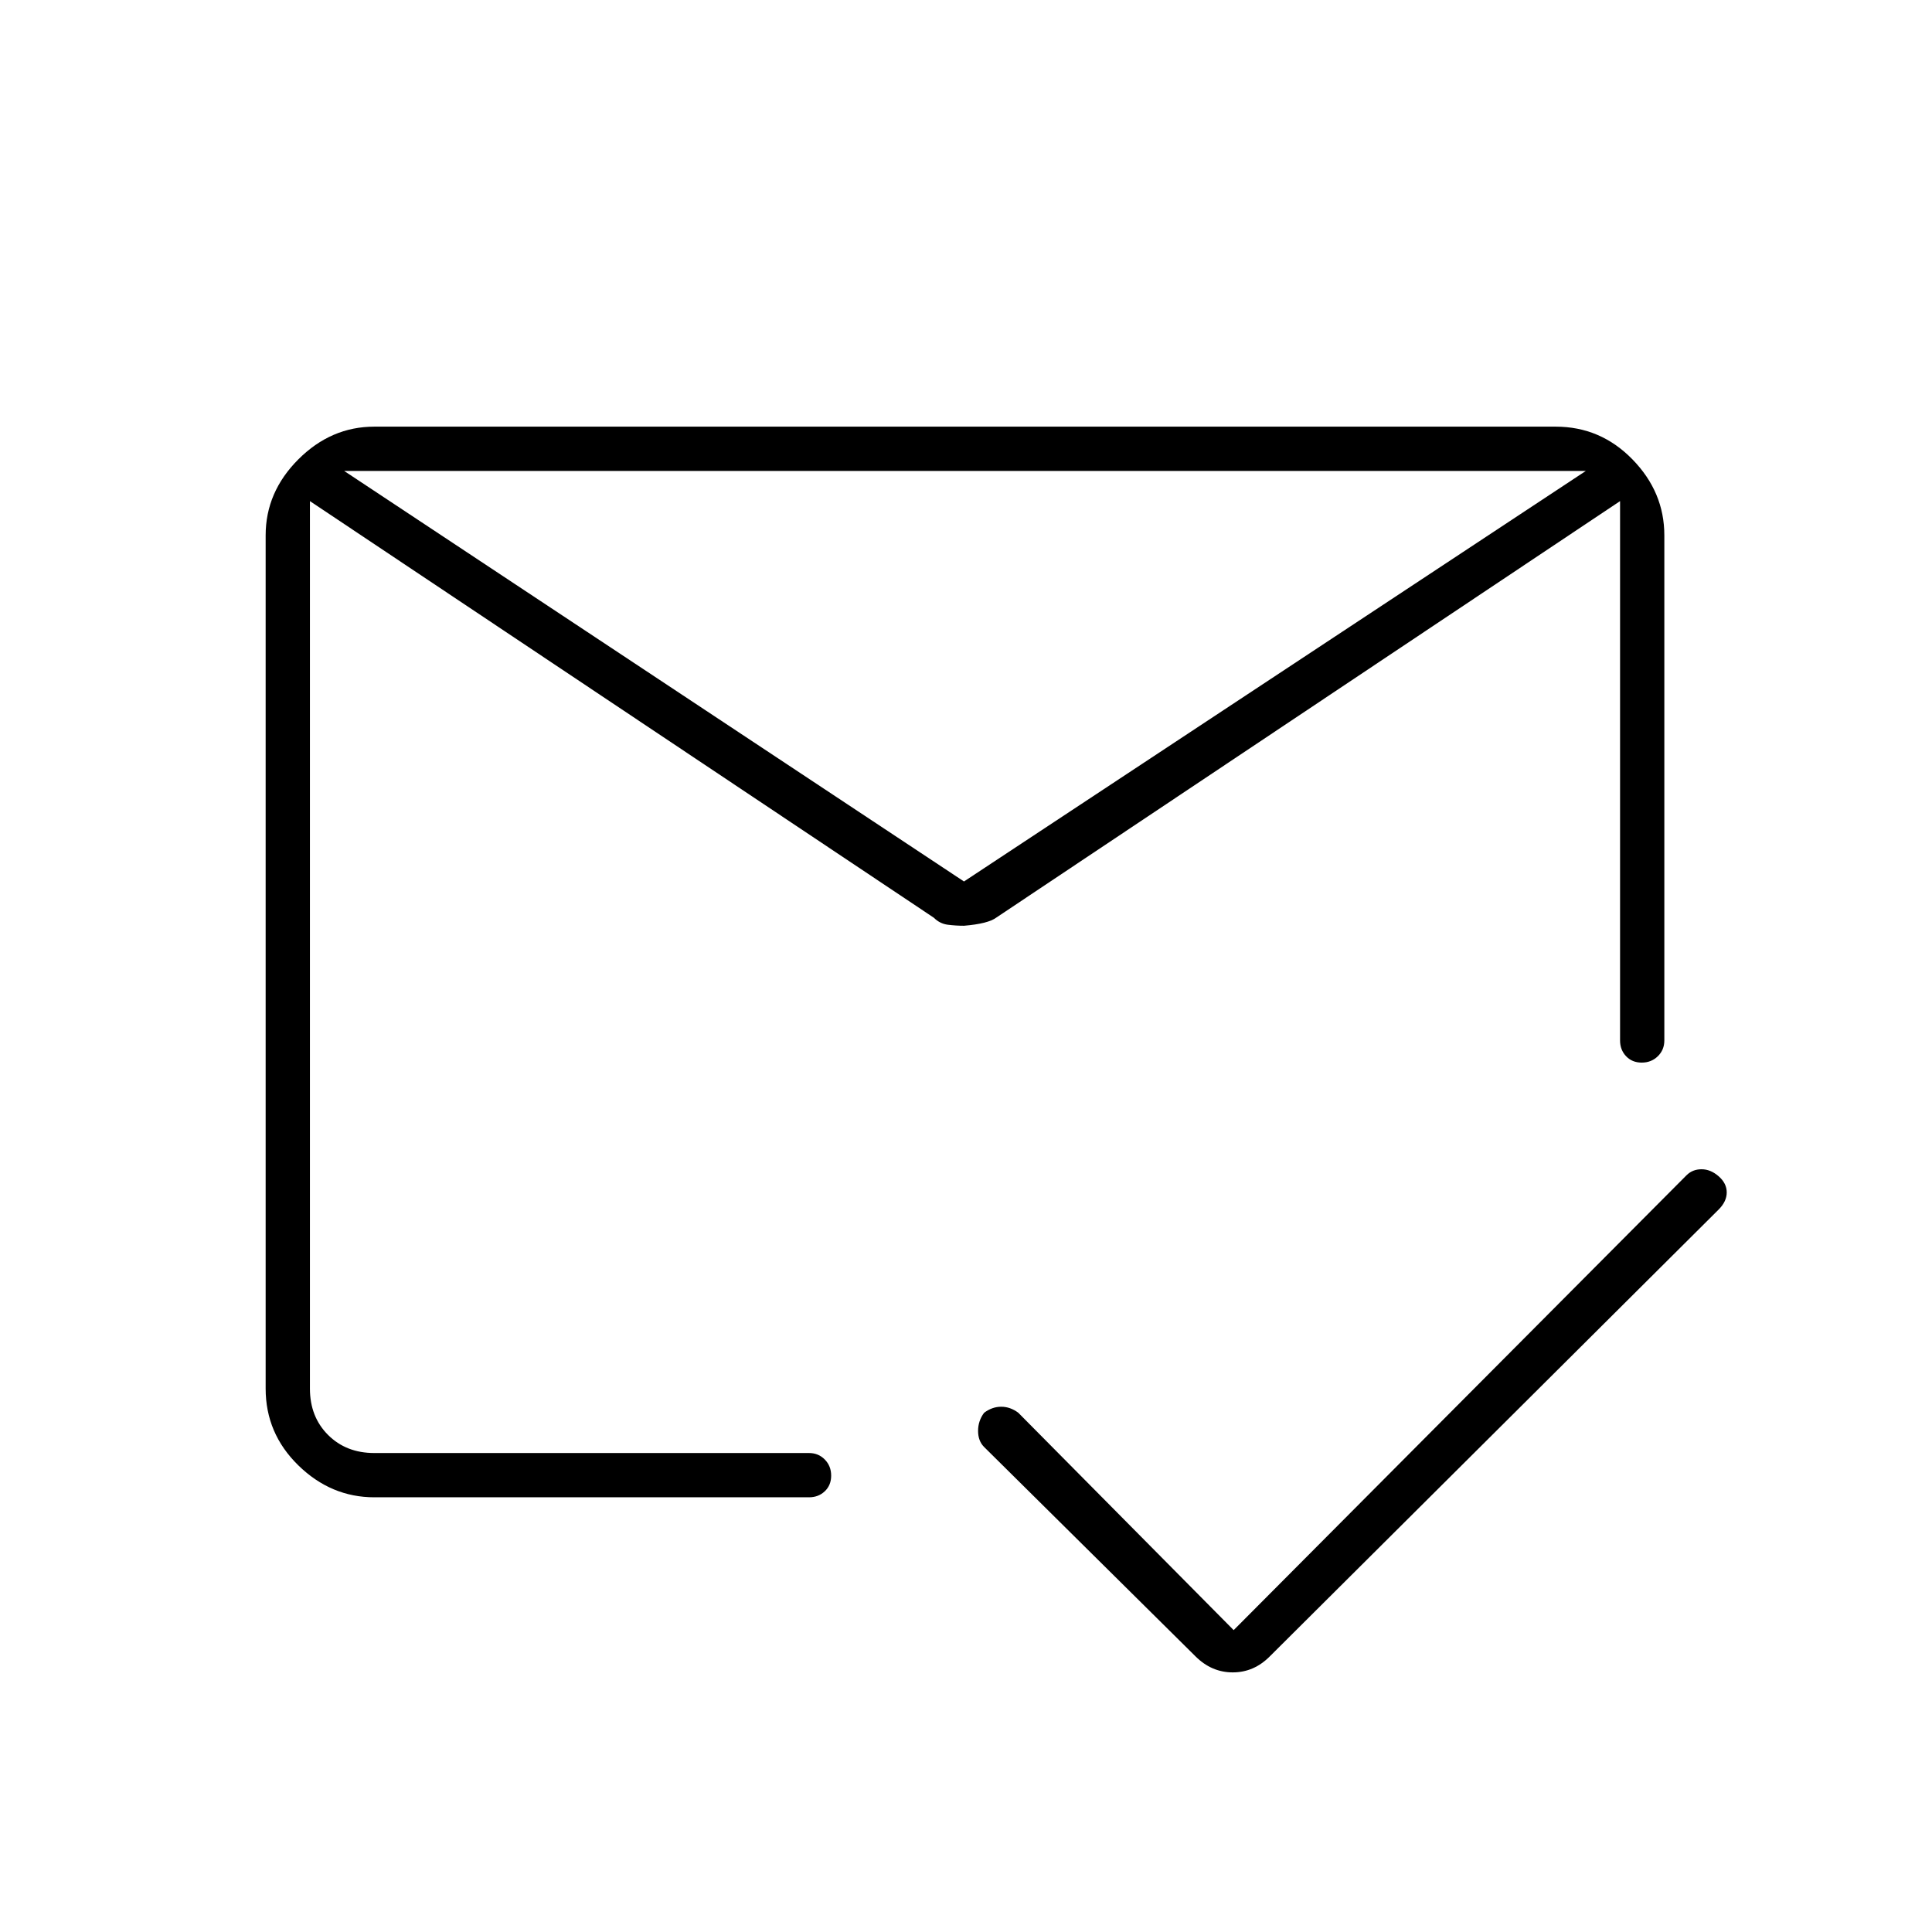 <svg xmlns="http://www.w3.org/2000/svg" width="48" height="48" viewBox="0 -960 960 960"><path d="m171-726 308 204 309-204H171Zm15 510q-21.5 0-37.75-15.86Q132-247.73 132-270v-424q0-21.5 16.25-37.75T186-748h587q22.28 0 38.14 16.25T827-694v251q0 4.68-3.23 7.84t-8 3.16q-4.77 0-7.77-3.16t-3-7.84v-268L495.07-504.06Q491-501 479-500q-4 0-8-.5t-7-3.5L154-711v441q0 14 9 23t23 9h216q4.68 0 7.84 3.23t3.16 8q0 4.77-3.16 7.77t-7.84 3H186Zm294-247Zm-1-59Zm1 24Zm133 348 225-226q3-3 7.5-3t8.5 3.5q4 3.5 4 8t-4 8.5L631-137q-7.91 8-18.45 8-10.55 0-18.55-8L489-241q-3-3-3-8t3-9q4-3 8.5-3t8.5 3l107 108Z"/></svg>